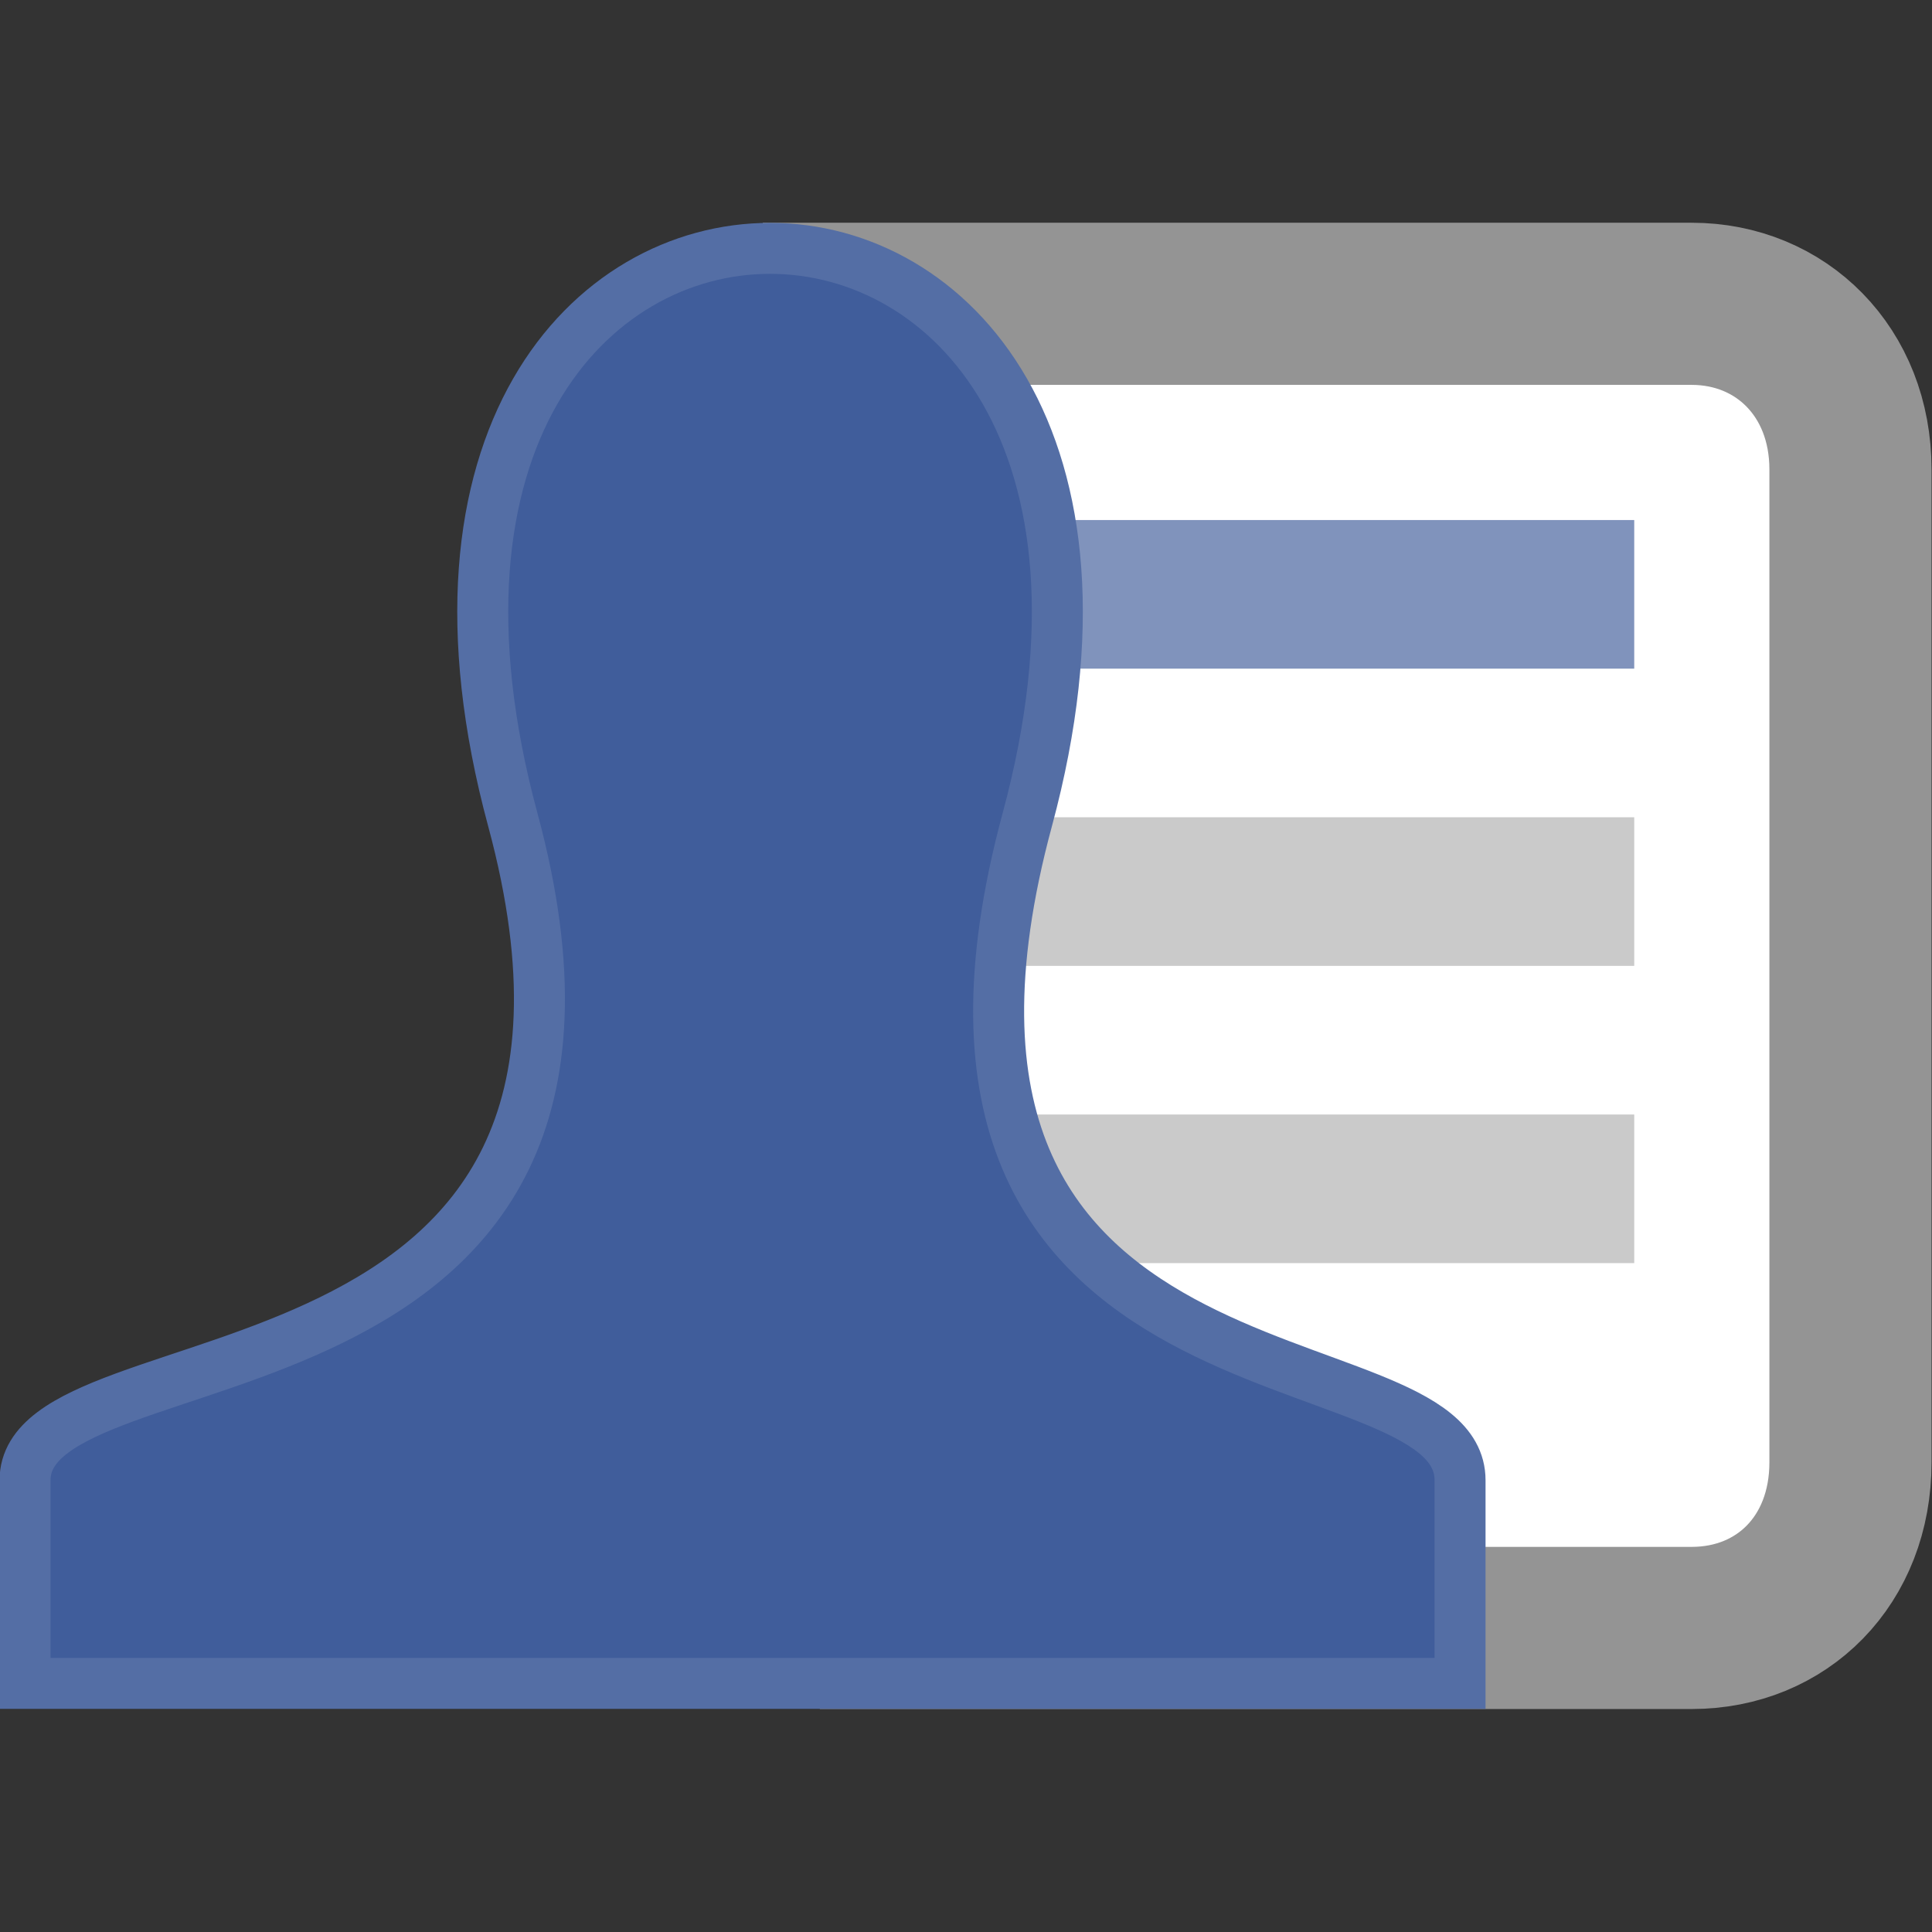 <?xml version="1.0" encoding="UTF-8" standalone="no"?>
<!-- Created with Inkscape (http://www.inkscape.org/) -->
<svg
   xmlns:dc="http://purl.org/dc/elements/1.1/"
   xmlns:cc="http://web.resource.org/cc/"
   xmlns:rdf="http://www.w3.org/1999/02/22-rdf-syntax-ns#"
   xmlns:svg="http://www.w3.org/2000/svg"
   xmlns="http://www.w3.org/2000/svg"
   xmlns:sodipodi="http://sodipodi.sourceforge.net/DTD/sodipodi-0.dtd"
   xmlns:inkscape="http://www.inkscape.org/namespaces/inkscape"
   width="64px"
   height="64px"
   id="svg33673"
   sodipodi:version="0.32"
   inkscape:version="0.45.1"
   sodipodi:docbase="C:\Users\james\Desktop\Facebook svg icons"
   sodipodi:docname="list.svg"
   inkscape:output_extension="org.inkscape.output.svg.inkscape"
   inkscape:export-filename="C:\Users\james\Desktop\Facebook svg icons\list.png"
   inkscape:export-xdpi="720"
   inkscape:export-ydpi="720">
  <rect width="100%" height="100%" fill="#333333" stroke="none"/>
  <defs
     id="defs33675" />
  <sodipodi:namedview
     id="base"
     pagecolor="#ffffff"
     bordercolor="#666666"
     borderopacity="1.0"
     inkscape:pageopacity="0.0"
     inkscape:pageshadow="2"
     inkscape:zoom="5.5"
     inkscape:cx="32"
     inkscape:cy="32"
     inkscape:current-layer="layer1"
     showgrid="true"
     inkscape:document-units="px"
     inkscape:grid-bbox="true"
     inkscape:window-width="765"
     inkscape:window-height="575"
     inkscape:window-x="349"
     inkscape:window-y="338" />
  <g
     id="layer1"
     inkscape:label="Layer 1"
     inkscape:groupmode="layer">
    <g
       id="g33658"
       transform="matrix(4.923,0,0,4.923,-1078.154,-214.154)">
      <path
         sodipodi:nodetypes="cccccccc"
         id="path32681"
         d="M 224.703,45.545 L 225.045,45.545 L 230.386,45.545 C 230.988,45.545 231.455,46.003 231.455,46.659 L 231.455,53.341 C 231.455,54 230.996,54.455 230.386,54.455 L 225.045,54.455 L 224.703,45.545 z "
         style="fill:#ffffff;fill-opacity:1;fill-rule:evenodd;stroke:#949494;stroke-width:1.091px;stroke-linecap:butt;stroke-linejoin:miter;stroke-opacity:1" />
      <rect
         ry="0"
         y="47"
         x="225"
         height="1"
         width="5"
         id="rect32683"
         style="opacity:1;fill:#8093bc;fill-opacity:1;fill-rule:nonzero;stroke:#949494;stroke-width:0;stroke-linecap:round;stroke-linejoin:round;stroke-miterlimit:4;stroke-dasharray:none;stroke-dashoffset:0;stroke-opacity:1" />
      <rect
         ry="0"
         y="49"
         x="225"
         height="1"
         width="5"
         id="rect33654"
         style="opacity:1;fill:#cacaca;fill-opacity:1;fill-rule:nonzero;stroke:#949494;stroke-width:0;stroke-linecap:round;stroke-linejoin:round;stroke-miterlimit:4;stroke-dasharray:none;stroke-dashoffset:0;stroke-opacity:1" />
      <rect
         ry="0"
         y="51"
         x="225"
         height="1"
         width="5"
         id="rect33656"
         style="opacity:1;fill:#cacaca;fill-opacity:1;fill-rule:nonzero;stroke:#949494;stroke-width:0;stroke-linecap:round;stroke-linejoin:round;stroke-miterlimit:4;stroke-dasharray:none;stroke-dashoffset:0;stroke-opacity:1" />
      <path
         sodipodi:nodetypes="ccccccc"
         id="path18805"
         d="M 219.172,54.828 L 228.828,54.828 L 228.828,53.461 C 228.828,52.437 224.809,53.111 225.916,49.016 C 227.301,43.89 221.069,43.891 222.454,49.016 C 223.562,53.114 219.172,52.421 219.172,53.461 L 219.172,54.828 z "
         style="fill:#405d9b;fill-opacity:1;fill-rule:evenodd;stroke:#546ea5;stroke-width:0.343px;stroke-linecap:butt;stroke-linejoin:miter;stroke-opacity:1" />
    </g>
  </g>
</svg>
